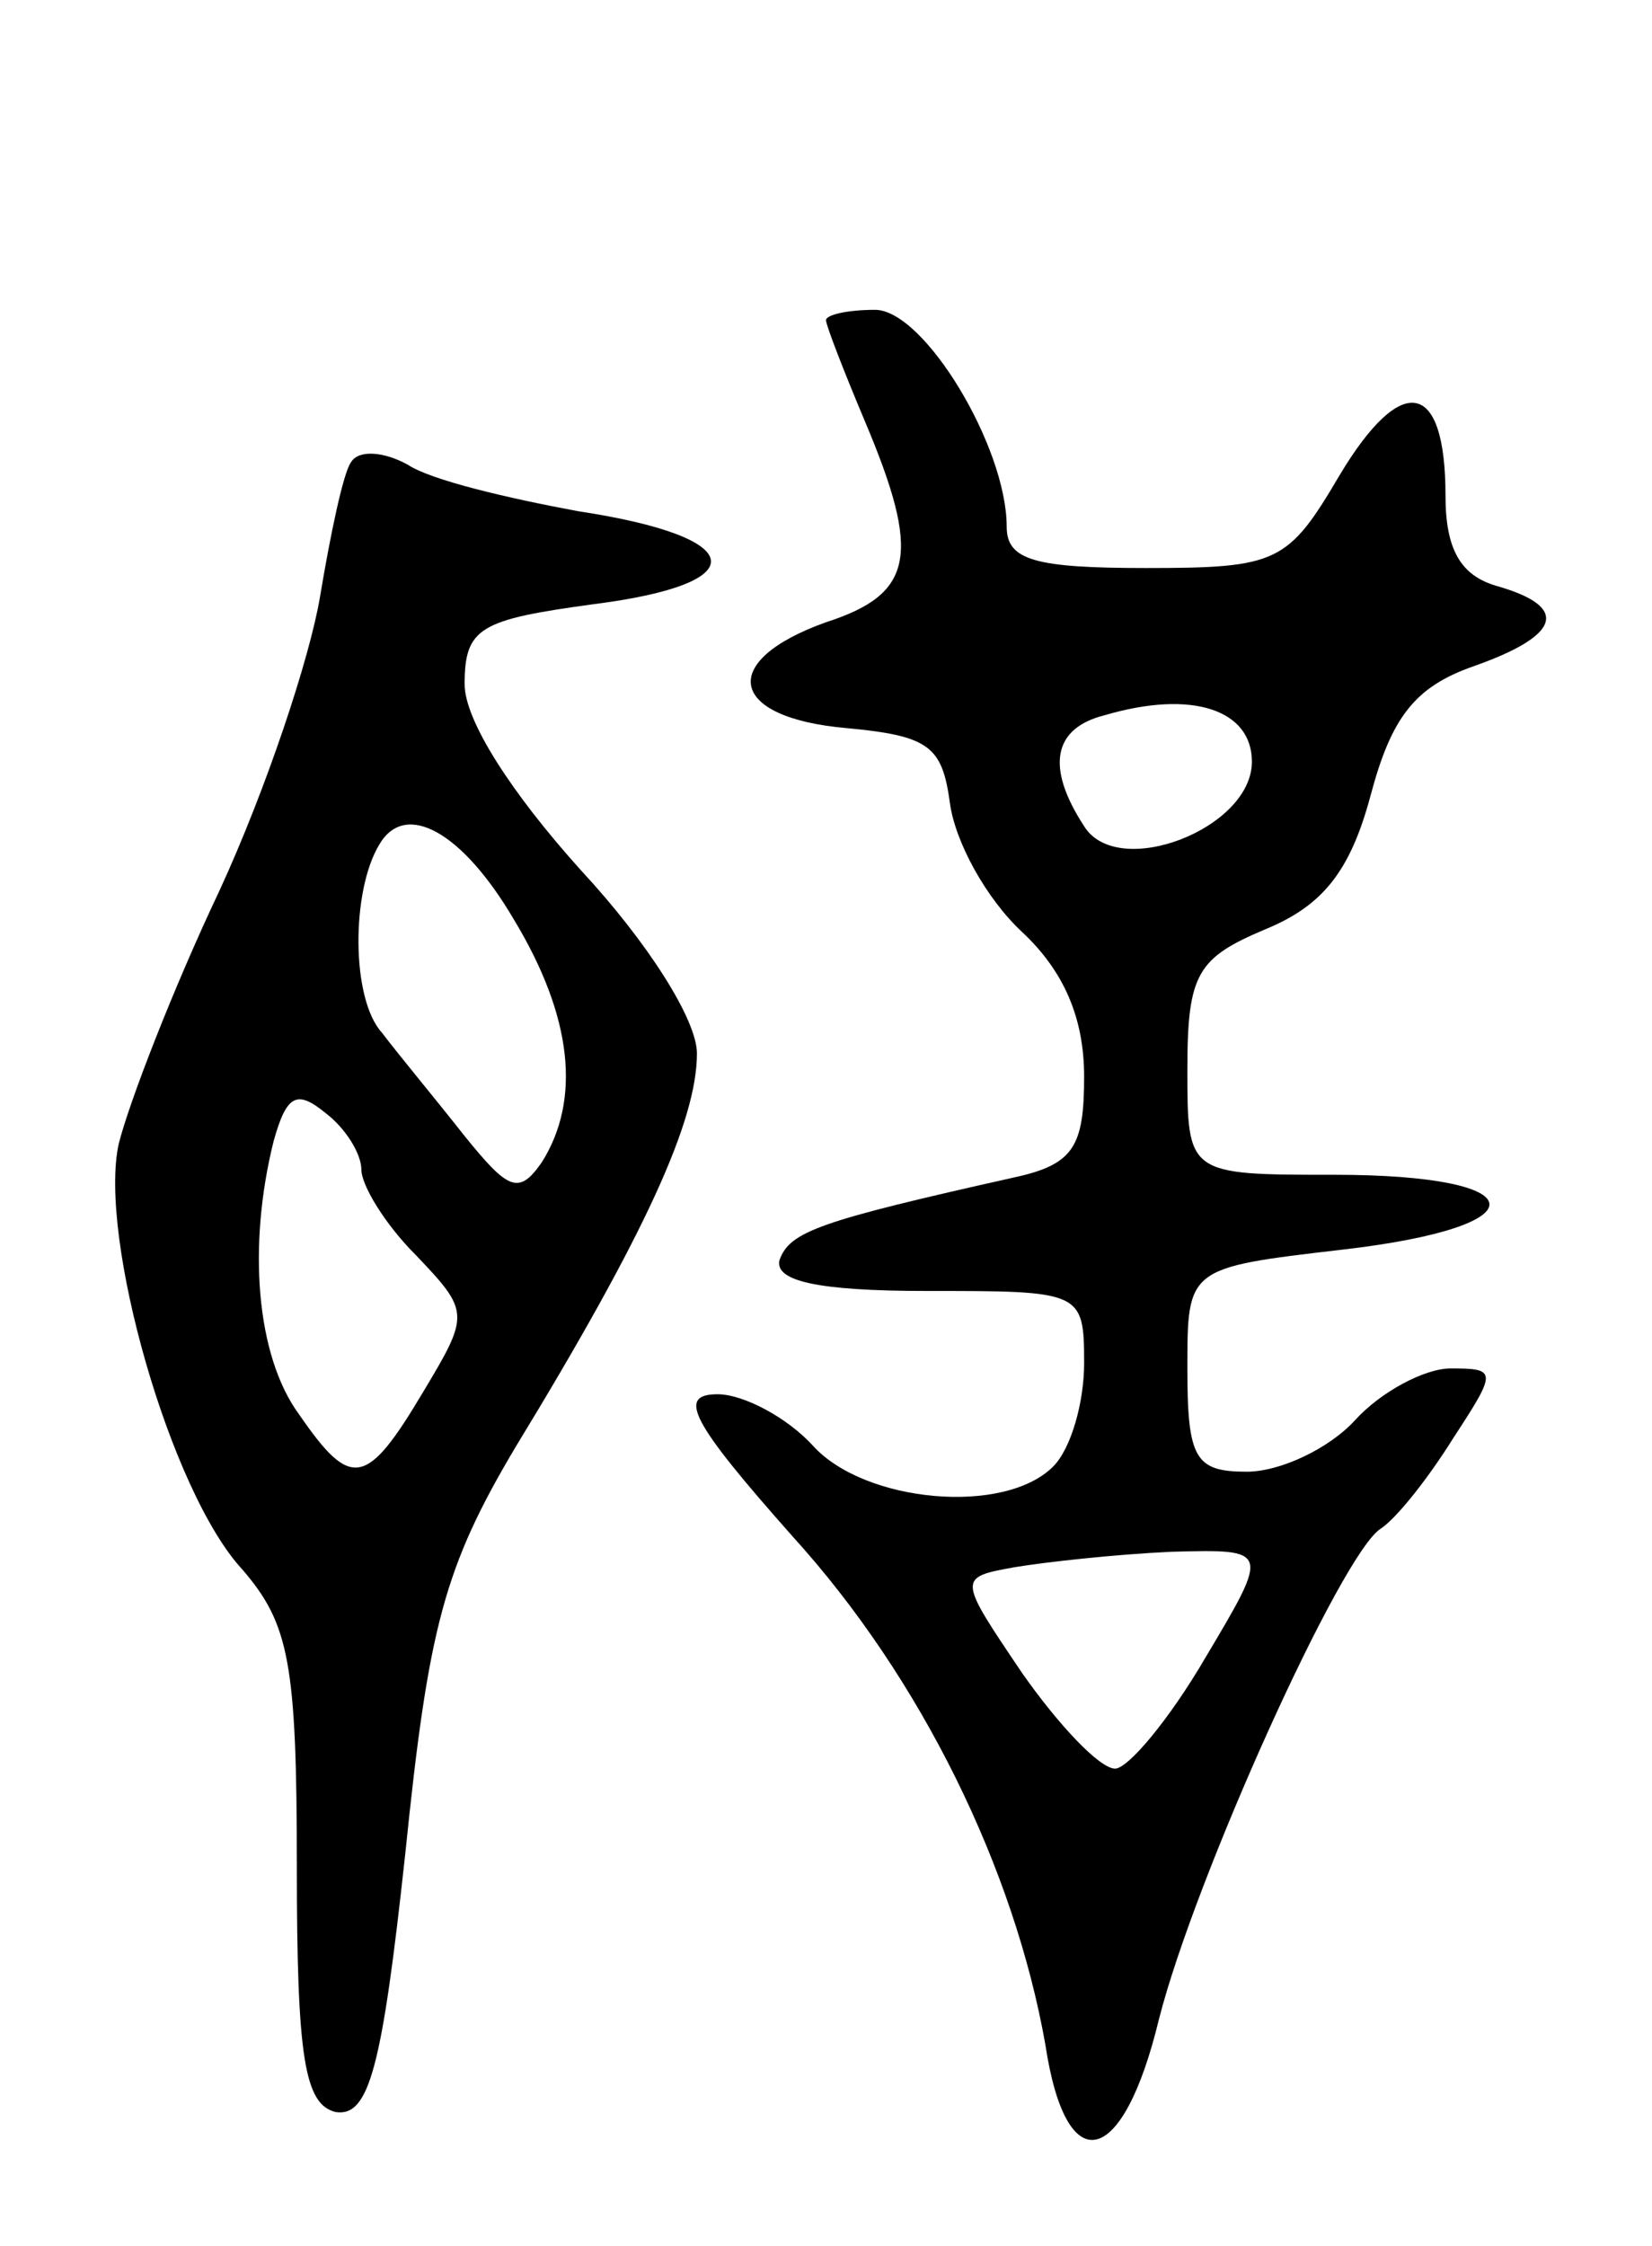 <svg version="1.0" xmlns="http://www.w3.org/2000/svg"
 width="64pt" height="87pt" viewBox="0 0 64 87"
 preserveAspectRatio="xMidYMid meet">
<g transform="translate(0,87) scale(0.1,-0.1)"
fill="#000000" stroke="none">
<path d="M320 746 c0 -2 7 -20 15 -39 22 -52 19 -67 -15 -78 -42 -15 -38 -37
8 -41 32 -3 37 -7 40 -29 2 -15 14 -37 28 -50 16 -15 24 -33 24 -56 0 -27 -4
-34 -27 -39 -76 -17 -87 -21 -91 -32 -2 -8 14 -12 57 -12 60 0 61 0 61 -28 0
-15 -5 -33 -12 -40 -19 -19 -73 -14 -93 8 -10 11 -27 20 -37 20 -16 0 -10 -11
29 -55 50 -55 86 -129 98 -197 8 -53 30 -48 44 10 14 55 71 181 86 190 6 4 18
19 28 35 17 26 17 27 -1 27 -10 0 -27 -9 -37 -20 -10 -11 -29 -20 -42 -20 -20
0 -23 5 -23 40 0 39 0 39 60 46 78 9 75 29 -3 29 -57 0 -57 0 -57 41 0 37 4
43 30 54 22 9 33 22 41 52 8 30 17 42 40 50 34 12 37 23 9 31 -14 4 -20 14
-20 35 0 45 -17 48 -41 8 -20 -34 -24 -36 -75 -36 -43 0 -54 3 -54 16 0 31
-32 84 -51 84 -11 0 -19 -2 -19 -4z m165 -171 c0 -26 -52 -46 -65 -25 -15 23
-12 38 8 43 34 10 57 2 57 -18z m-18 -347 c-14 -24 -30 -43 -35 -43 -6 0 -22
17 -36 37 -25 37 -25 37 -3 41 12 2 39 5 61 6 38 1 38 1 13 -41z"/>
<path d="M136 691 c-3 -4 -8 -28 -12 -52 -4 -24 -21 -75 -39 -114 -18 -38 -35
-82 -39 -98 -8 -36 20 -135 48 -165 18 -21 21 -36 21 -115 0 -74 3 -92 15 -95
13 -2 18 17 27 100 9 88 15 111 43 158 50 82 70 126 70 152 0 13 -19 43 -45
71 -27 30 -45 58 -45 72 0 22 6 25 50 31 63 8 60 26 -6 36 -27 5 -57 12 -66
18 -9 5 -19 6 -22 1z m63 -177 c23 -38 26 -70 11 -94 -9 -13 -13 -11 -30 10
-11 14 -26 32 -32 40 -12 13 -12 55 -1 73 10 17 32 5 52 -29z m-59 -97 c0 -6
9 -21 21 -33 21 -22 21 -23 3 -53 -22 -37 -28 -38 -48 -9 -17 23 -20 66 -10
106 5 18 9 20 20 11 8 -6 14 -16 14 -22z"/>
</g>
</svg>
